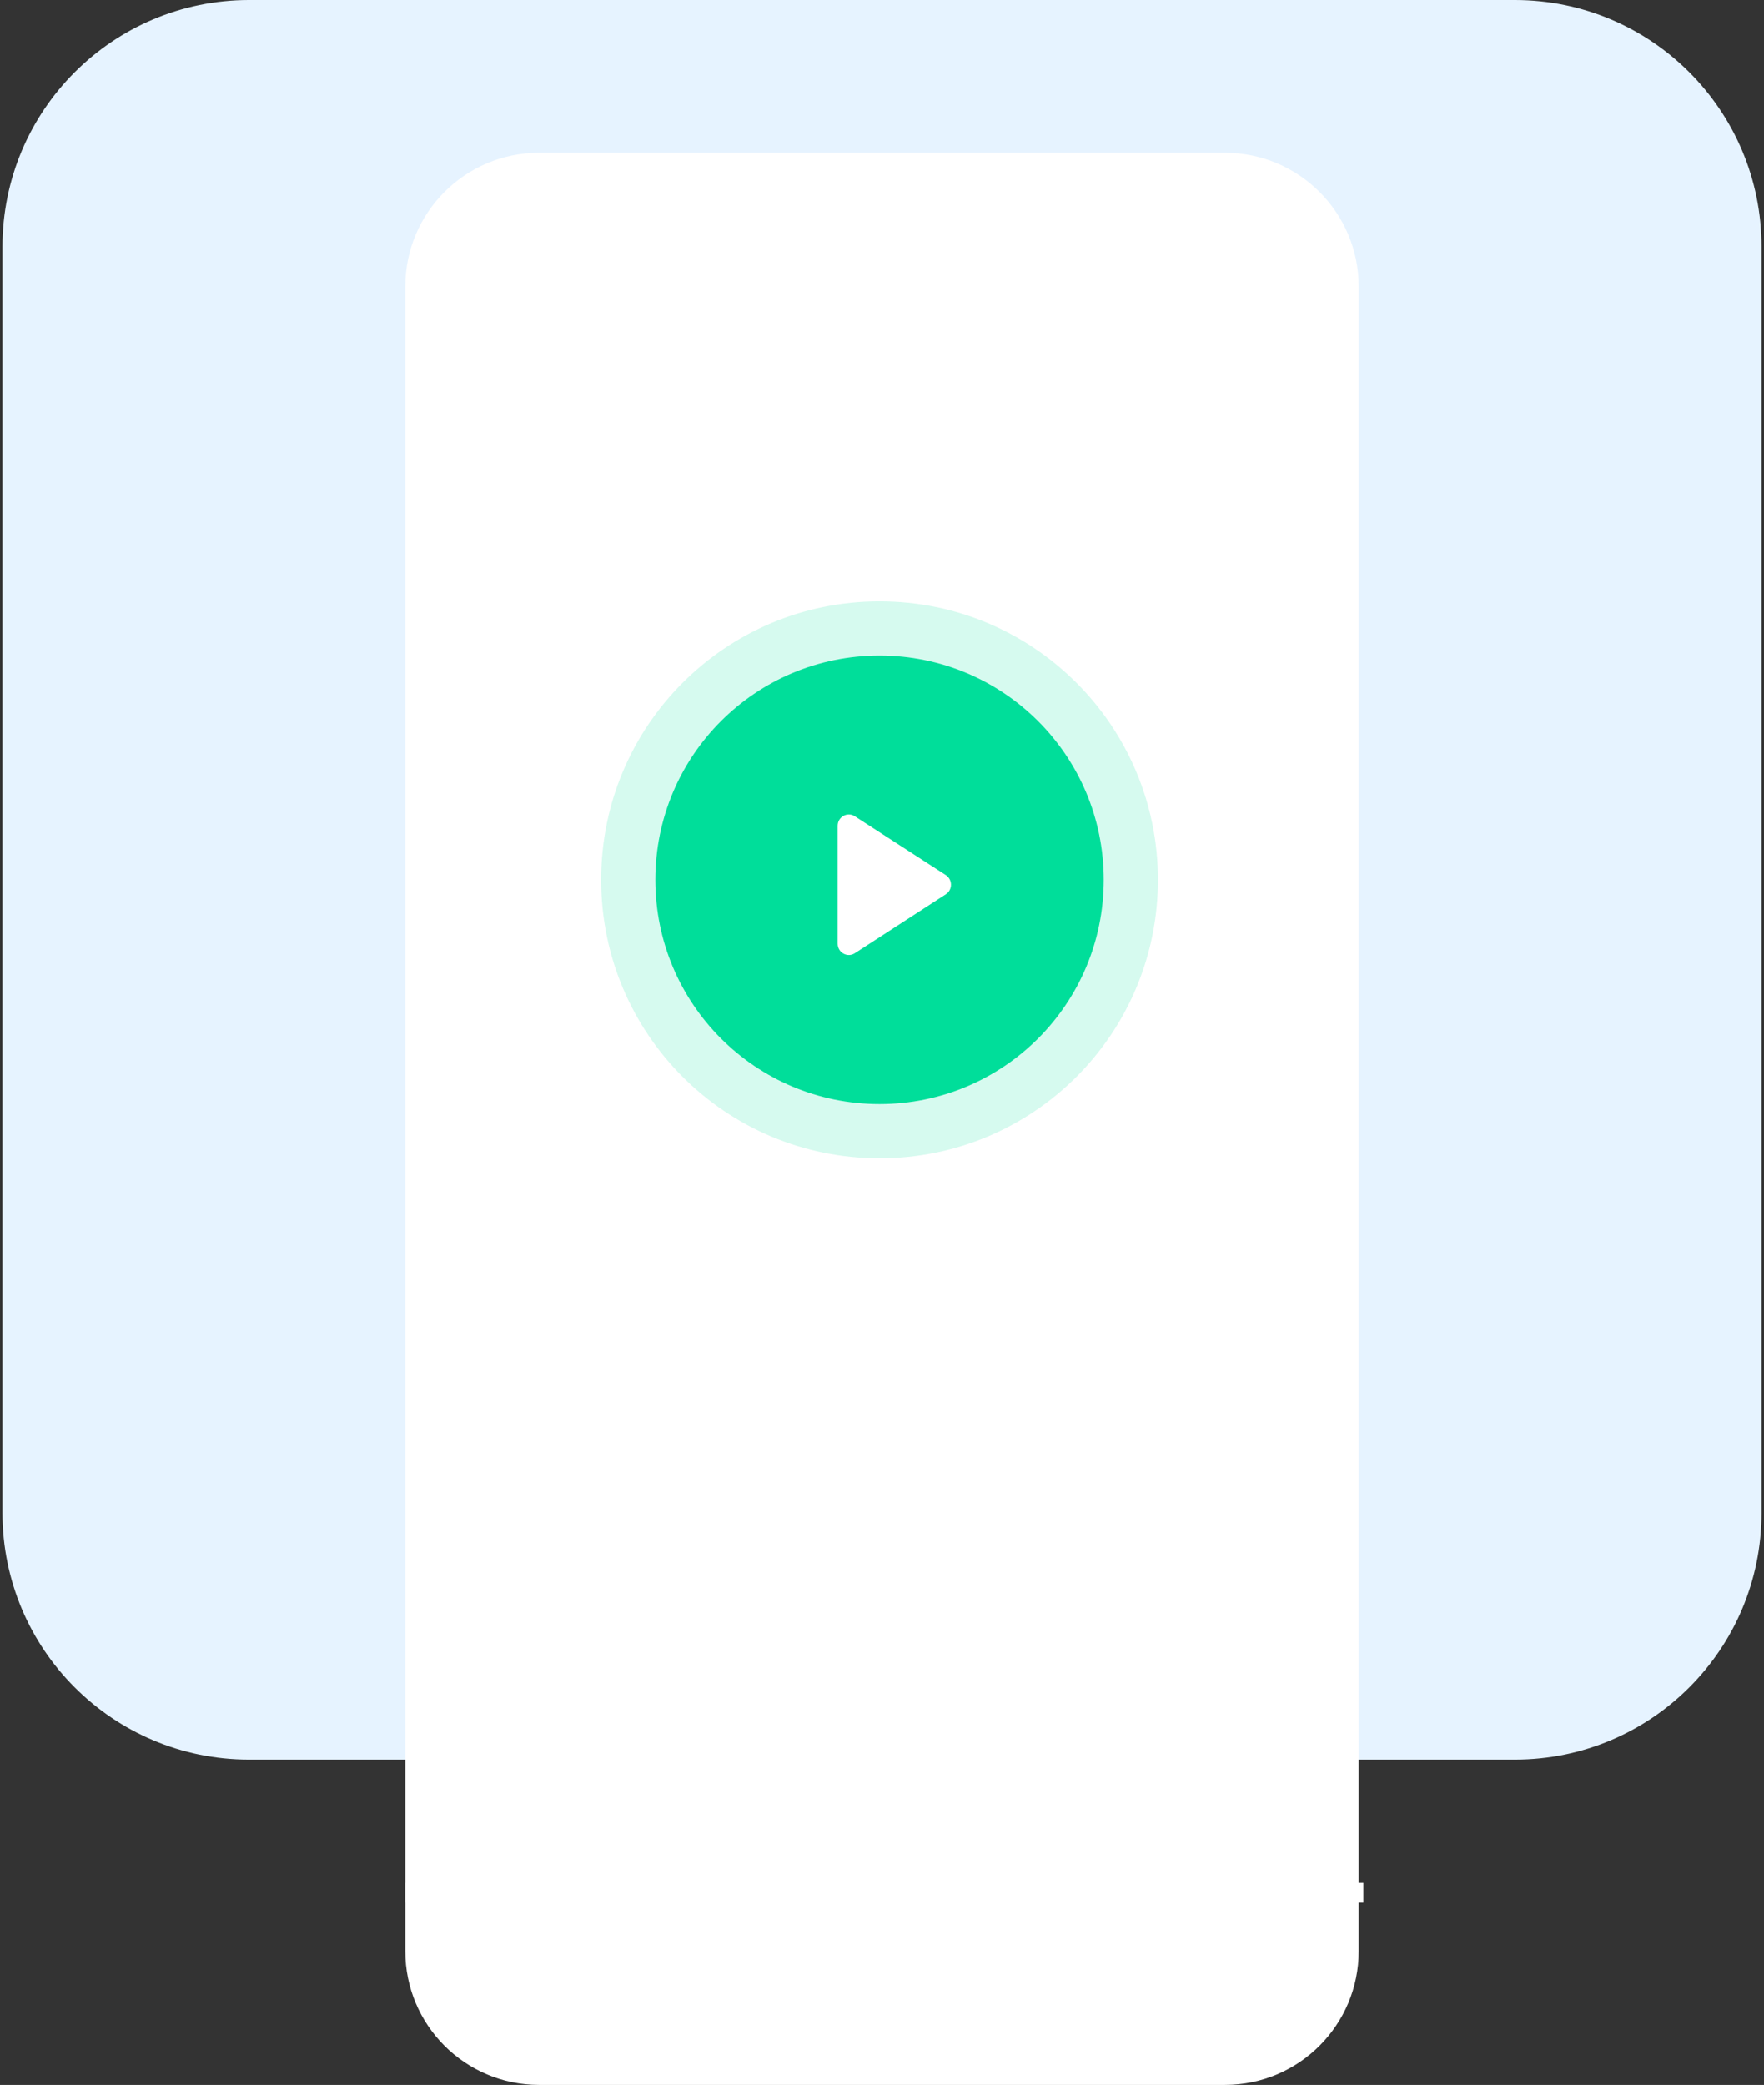 <svg width="358" height="423" xmlns="http://www.w3.org/2000/svg" xmlns:xlink="http://www.w3.org/1999/xlink" xmlns:svgjs="http://svgjs.com/svgjs" viewBox="870 870 358 423"><rect x="870" y="870" width="358" height="423" fill="#333333" stroke="none"/><svg width="358" height="357" xmlns="http://www.w3.org/2000/svg" xmlns:xlink="http://www.w3.org/1999/xlink" xmlns:svgjs="http://svgjs.com/svgjs" viewBox="0.5 0 357 357" fill="#e6f3ff" x="870" y="870"><svg xmlns="http://www.w3.org/2000/svg" xmlns:xlink="http://www.w3.org/1999/xlink" width="358" height="357" viewBox="0.331 0 356.669 356.669"><path paint-order="stroke fill markers" fill-rule="evenodd" d="M50.331 0h256.67c27.613 0 50 22.386 50 50v256.669c0 27.614-22.387 50-50 50H50.33c-27.614 0-50-22.386-50-50V49.999c0-27.613 22.386-50 50-50z"/></svg></svg><svg width="195" height="392" xmlns="http://www.w3.org/2000/svg" xmlns:xlink="http://www.w3.org/1999/xlink" xmlns:svgjs="http://svgjs.com/svgjs" viewBox="952 901 195 392" x="952" y="901"><svg width="194" height="392" xmlns="http://www.w3.org/2000/svg" xmlns:xlink="http://www.w3.org/1999/xlink" xmlns:svgjs="http://svgjs.com/svgjs" viewBox="0.254 0 193.491 392" fill="#fff" x="952" y="901"><svg xmlns="http://www.w3.org/2000/svg" xmlns:xlink="http://www.w3.org/1999/xlink" width="194" height="392" viewBox="0.933 0.832 192.967 390.938"><path paint-order="stroke fill markers" fill-rule="evenodd" d="M27.985.832h138.864c14.94 0 27.051 12.112 27.051 27.054v336.829c0 14.942-12.111 27.054-27.051 27.054H27.985c-14.94 0-27.052-12.112-27.052-27.054V27.886C.933 12.944 13.045.832 27.985.832z"/></svg></svg><svg width="180" height="368" xmlns="http://www.w3.org/2000/svg" xmlns:xlink="http://www.w3.org/1999/xlink" xmlns:svgjs="http://svgjs.com/svgjs" viewBox="0.265 0 179.47 368" fill="none" x="959" y="904"><svg xmlns="http://www.w3.org/2000/svg" xmlns:xlink="http://www.w3.org/1999/xlink" width="180" height="368" viewBox="0.677 0.545 178.968 366.971"><path paint-order="stroke fill markers" d="M24.654.545H155.67c13.242 0 23.977 10.736 23.977 23.979v319.011c0 13.244-10.735 23.98-23.977 23.98H24.654c-13.242 0-23.977-10.736-23.977-23.98V24.524C.677 11.281 11.412.544 24.654.544z"/></svg></svg><svg width="5" height="4" xmlns="http://www.w3.org/2000/svg" xmlns:xlink="http://www.w3.org/1999/xlink" xmlns:svgjs="http://svgjs.com/svgjs" viewBox="0.3 0 4.4 4" fill="#fff" x="1142" y="1252"><svg xmlns="http://www.w3.org/2000/svg" xmlns:xlink="http://www.w3.org/1999/xlink" width="5" height="4" viewBox="0.744 0.037 3.306 3.006"><path paint-order="stroke fill markers" fill-rule="evenodd" d="M.744.037H4.05v3.006H.744V.037z"/></svg></svg><svg width="5" height="4" xmlns="http://www.w3.org/2000/svg" xmlns:xlink="http://www.w3.org/1999/xlink" xmlns:svgjs="http://svgjs.com/svgjs" viewBox="0.3 0 4.4 4" fill="#fff" x="952" y="1252"><svg xmlns="http://www.w3.org/2000/svg" xmlns:xlink="http://www.w3.org/1999/xlink" width="5" height="4" viewBox="0.933 0.037 3.306 3.006"><path paint-order="stroke fill markers" fill-rule="evenodd" d="M.933.037H4.24v3.006H.933V.037z"/></svg></svg></svg><svg width="113" height="113" xmlns="http://www.w3.org/2000/svg" xmlns:xlink="http://www.w3.org/1999/xlink" xmlns:svgjs="http://svgjs.com/svgjs" viewBox="992 992 113 113" x="992" y="992"><svg width="113" height="113" xmlns="http://www.w3.org/2000/svg" xmlns:xlink="http://www.w3.org/1999/xlink" xmlns:svgjs="http://svgjs.com/svgjs" fill="#00de9a" opacity=".161" x="992" y="992"><svg xmlns="http://www.w3.org/2000/svg" xmlns:xlink="http://www.w3.org/1999/xlink" width="113" height="113"><path paint-order="stroke fill markers" fill-rule="evenodd" d="M56.5 113C25.255 113 0 87.744 0 56.5 0 25.255 25.255 0 56.5 0 87.744 0 113 25.255 113 56.5c0 31.244-25.256 56.5-56.5 56.5z"/></svg></svg><svg width="91" height="91" xmlns="http://www.w3.org/2000/svg" xmlns:xlink="http://www.w3.org/1999/xlink" xmlns:svgjs="http://svgjs.com/svgjs" fill="#00de9a" x="1003" y="1003"><svg xmlns="http://www.w3.org/2000/svg" xmlns:xlink="http://www.w3.org/1999/xlink" width="91" height="91"><path paint-order="stroke fill markers" fill-rule="evenodd" d="M45.5 91C20.338 91 0 70.66 0 45.5 0 20.338 20.338 0 45.5 0 70.66 0 91 20.338 91 45.5 91 70.66 70.66 91 45.5 91z"/></svg></svg><svg width="23" height="29" xmlns="http://www.w3.org/2000/svg" xmlns:xlink="http://www.w3.org/1999/xlink" xmlns:svgjs="http://svgjs.com/svgjs" viewBox="0 0.24 23 28.52" fill="#fff" x="1040" y="1035"><svg xmlns="http://www.w3.org/2000/svg" width="23" height="29" viewBox="0 0 23 28.52"><path paint-order="stroke fill markers" fill-rule="evenodd" d="M0 2.31v23.9c0 1.822 1.972 2.93 3.491 1.938l18.455-11.95c1.405-.9 1.405-2.976 0-3.9L3.49.373C1.972-.62 0 .487 0 2.31z"/></svg></svg></svg></svg>